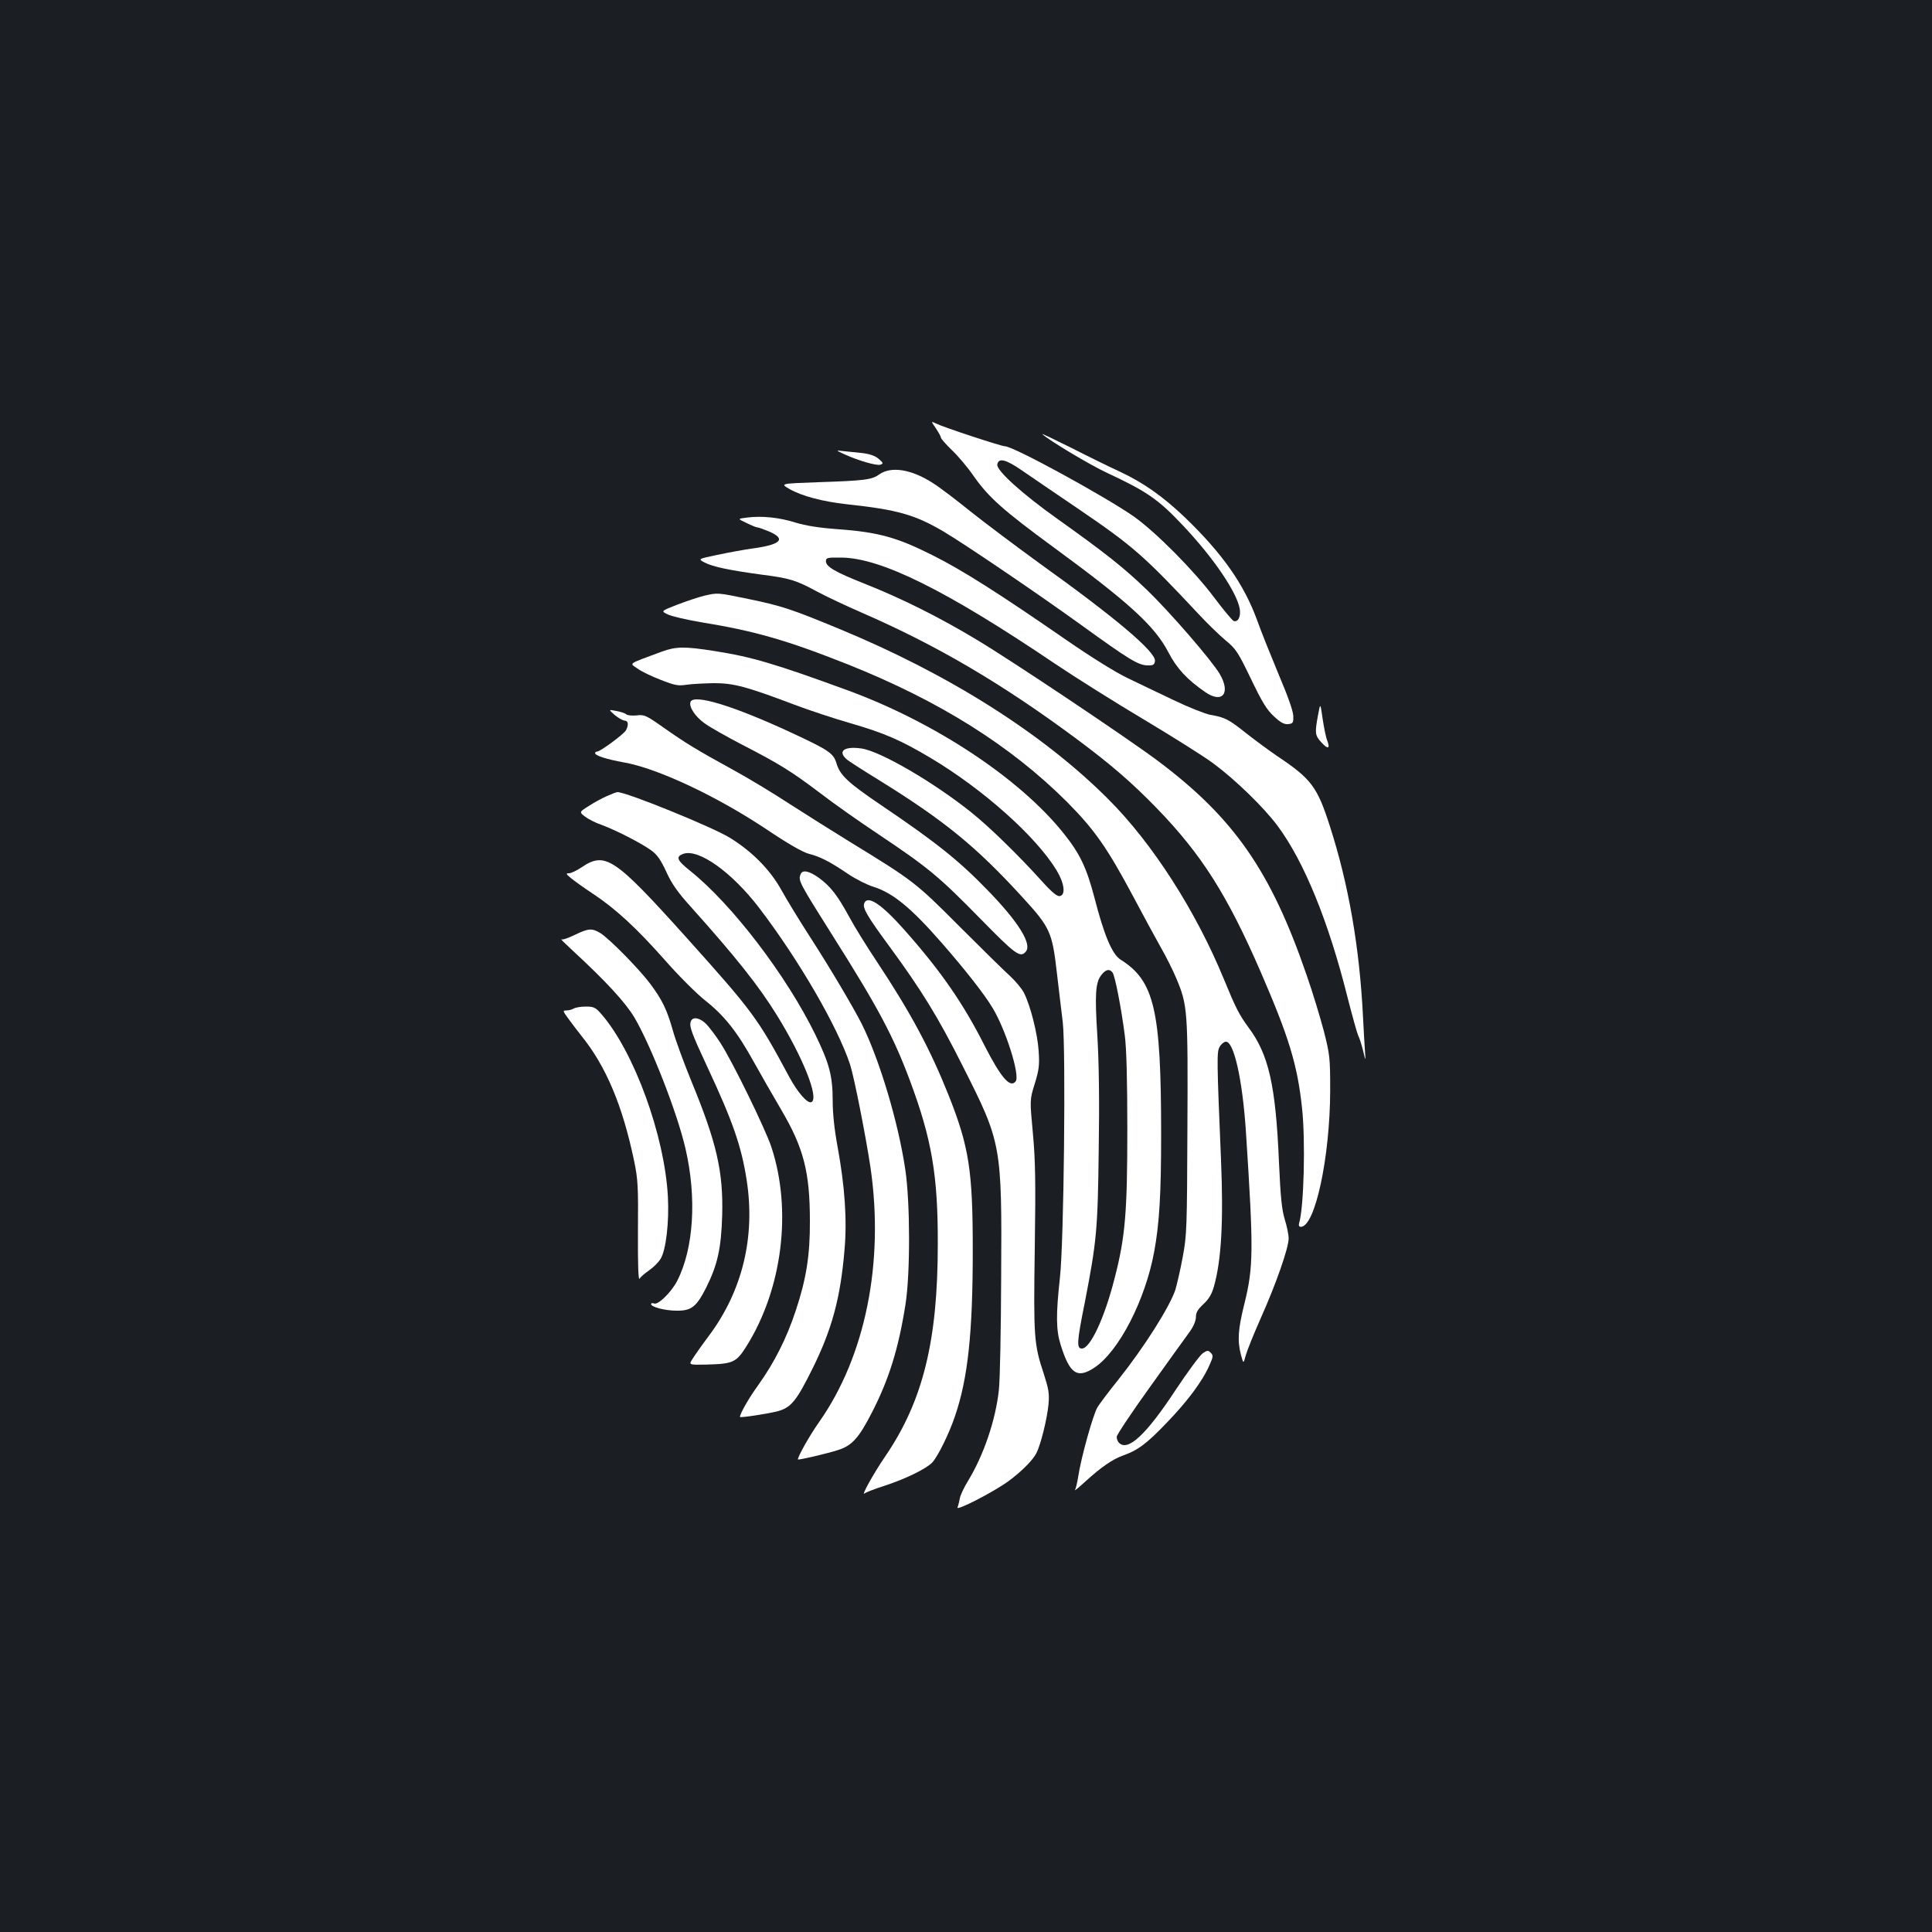 <?xml version="1.0" standalone="no"?>
<!DOCTYPE svg PUBLIC "-//W3C//DTD SVG 20010904//EN"
 "http://www.w3.org/TR/2001/REC-SVG-20010904/DTD/svg10.dtd">
<svg version="1.0" xmlns="http://www.w3.org/2000/svg"
 width="1000pt" height="1000pt" viewBox="0 0 1000 1000"
 preserveAspectRatio="xMidYMid meet">
<rect width="100%" height="100%" fill="#1b1f23"/>
<g transform="translate(0,1000) scale(0.1,-0.1)"
fill="#ffffff" stroke="none">
<path d="M4844 7783 c14 -21 26 -42 26 -48 0 -5 26 -35 58 -66 32 -30 83 -91
113 -135 77 -109 151 -175 410 -365 393 -288 526 -409 597 -546 43 -83 97
-141 190 -205 89 -62 134 -6 75 94 -42 71 -261 324 -378 436 -117 113 -217
192 -460 365 -186 132 -319 253 -313 283 6 36 44 27 129 -32 46 -32 176 -120
289 -197 285 -194 339 -241 630 -552 41 -44 101 -102 133 -129 54 -44 65 -61
132 -200 58 -121 82 -160 119 -194 35 -33 54 -42 74 -40 25 3 27 7 26 43 -1
25 -28 102 -74 210 -39 94 -91 222 -114 287 -68 185 -179 343 -372 529 -114
109 -215 180 -334 236 -52 24 -167 80 -255 125 -88 44 -155 76 -150 71 29 -29
251 -162 334 -200 208 -97 266 -137 396 -275 159 -169 277 -344 292 -430 6
-41 -9 -70 -32 -62 -7 3 -53 58 -101 122 -106 141 -299 335 -413 417 -145 102
-625 365 -669 365 -19 0 -320 99 -355 117 -29 14 -29 14 -3 -24z"/>
<path d="M4370 7649 c74 -34 169 -61 188 -54 15 6 14 9 -10 30 -19 16 -45 25
-85 30 -32 3 -76 8 -98 10 -40 5 -40 5 5 -16z"/>
<path d="M4552 7545 c-39 -28 -74 -33 -321 -41 -193 -7 -193 -7 -145 -35 65
-37 172 -65 297 -79 262 -28 353 -54 502 -142 110 -65 490 -323 710 -482 249
-180 295 -208 343 -210 31 -1 37 3 40 22 7 46 -202 223 -600 508 -121 88 -281
208 -355 267 -73 59 -161 126 -195 147 -110 71 -215 88 -276 45z"/>
<path d="M3866 7321 c-49 -6 -49 -6 -2 -28 26 -13 51 -23 57 -23 6 0 33 -10
60 -21 90 -39 61 -68 -86 -88 -44 -6 -126 -21 -182 -33 -101 -21 -101 -21 -65
-40 43 -22 129 -40 299 -63 141 -18 174 -28 286 -89 45 -24 147 -72 227 -107
385 -167 724 -366 1102 -646 189 -140 296 -233 428 -369 230 -238 362 -446
535 -844 147 -339 190 -481 214 -702 19 -171 10 -520 -15 -600 -3 -11 0 -18 9
-18 74 0 151 360 152 705 0 172 -2 186 -33 309 -19 71 -58 201 -89 289 -185
539 -377 815 -773 1111 -158 118 -754 517 -935 625 -194 117 -391 215 -583
291 -149 59 -197 87 -197 115 0 18 7 20 80 19 205 -2 541 -168 1105 -549 107
-72 317 -204 467 -293 150 -90 309 -190 354 -224 112 -83 260 -226 332 -323
136 -183 263 -492 362 -888 25 -98 50 -187 55 -197 6 -11 17 -45 25 -77 14
-58 14 -58 10 -3 -2 30 -7 109 -10 175 -18 363 -75 689 -172 990 -65 203 -96
244 -273 362 -41 28 -113 81 -160 118 -92 73 -110 82 -185 95 -27 5 -113 39
-190 76 -77 37 -185 88 -240 115 -59 28 -188 108 -318 198 -347 240 -539 362
-690 437 -184 93 -283 120 -492 135 -96 7 -164 18 -217 34 -85 27 -177 36
-252 26z"/>
<path d="M3643 6916 c-29 -7 -91 -28 -138 -46 -85 -33 -85 -33 -47 -51 20 -9
96 -27 167 -39 283 -46 446 -93 766 -220 471 -188 839 -419 1130 -709 145
-146 210 -239 347 -496 49 -93 113 -210 141 -260 28 -49 64 -121 80 -160 58
-138 60 -166 57 -770 -2 -520 -3 -557 -24 -670 -12 -66 -30 -142 -38 -170 -30
-90 -161 -297 -297 -468 -47 -58 -94 -121 -106 -140 -23 -37 -86 -264 -100
-359 -5 -31 -12 -62 -17 -70 -4 -7 20 13 54 44 79 72 140 115 194 134 77 27
123 61 228 171 107 111 185 215 221 299 19 42 19 48 6 62 -14 14 -18 13 -41
-2 -14 -9 -77 -94 -140 -189 -154 -234 -248 -321 -294 -275 -7 7 -12 20 -12
31 0 10 78 127 173 259 94 132 187 260 205 285 20 28 32 57 32 76 0 24 10 40
39 67 27 25 43 51 54 90 39 138 50 336 37 655 -22 521 -22 559 -8 585 7 14 21
26 31 28 42 8 88 -191 106 -468 40 -614 39 -698 -8 -888 -33 -133 -37 -190
-18 -264 13 -48 13 -48 25 -3 7 25 42 112 78 193 77 172 144 362 144 412 0 19
-9 63 -20 98 -15 49 -22 113 -30 295 -17 401 -53 560 -160 702 -46 63 -65 100
-124 244 -145 354 -371 707 -601 936 -338 338 -823 645 -1389 879 -248 103
-303 121 -474 156 -159 33 -157 33 -229 16z"/>
<path d="M3425 6627 c-181 -67 -167 -58 -126 -87 20 -15 74 -41 121 -59 74
-29 91 -32 135 -25 27 4 91 7 140 8 102 0 167 -17 413 -110 79 -30 212 -74
296 -98 175 -51 258 -87 411 -178 274 -163 548 -408 654 -583 40 -66 48 -127
17 -133 -14 -3 -41 19 -95 79 -123 136 -270 279 -361 352 -195 157 -475 320
-572 333 -91 13 -126 -16 -71 -60 15 -11 86 -57 158 -101 341 -211 506 -345
748 -610 142 -155 153 -179 177 -387 11 -90 24 -207 31 -260 16 -144 6 -1138
-15 -1323 -21 -191 -20 -270 4 -346 47 -151 86 -177 176 -117 126 85 262 349
308 599 27 147 36 296 36 609 0 644 -35 793 -210 903 -44 28 -85 126 -135 320
-41 156 -75 228 -160 334 -226 283 -664 573 -1115 739 -380 139 -499 174 -690
204 -158 25 -201 24 -275 -3z m2333 -1660 c13 -15 46 -186 64 -327 9 -71 13
-231 13 -490 0 -427 -11 -555 -66 -767 -52 -205 -126 -363 -169 -363 -28 0
-27 31 15 239 61 315 67 373 72 791 4 255 1 453 -7 586 -14 219 -10 279 21
318 22 28 41 33 57 13z"/>
<path d="M3574 6367 c-9 -25 23 -75 73 -111 26 -19 114 -69 197 -112 192 -99
253 -137 401 -249 66 -51 202 -147 303 -214 257 -172 312 -218 522 -432 187
-191 211 -209 240 -174 32 39 -38 152 -194 313 -150 156 -272 253 -553 443
-176 119 -216 157 -234 220 -16 51 -40 67 -238 159 -298 138 -500 199 -517
157z"/>
<path d="M6822 6298 c-17 -92 -16 -104 17 -140 34 -38 47 -34 31 8 -7 16 -17
67 -24 113 -12 85 -12 85 -24 19z"/>
<path d="M3182 6299 c18 -15 41 -28 51 -29 19 0 22 -22 7 -50 -11 -20 -133
-110 -149 -110 -6 0 -11 -4 -11 -8 0 -13 60 -32 148 -48 174 -30 482 -175 740
-347 110 -74 187 -118 218 -126 59 -15 110 -41 201 -103 40 -27 99 -57 131
-67 103 -32 196 -108 356 -291 118 -135 220 -264 263 -336 69 -113 144 -352
120 -381 -28 -37 -76 19 -161 185 -111 220 -227 387 -416 600 -118 133 -190
181 -207 136 -9 -24 16 -67 128 -219 170 -232 254 -368 383 -625 200 -396 202
-405 198 -1090 -1 -272 -6 -536 -12 -586 -17 -155 -78 -335 -160 -470 -21 -34
-40 -75 -42 -90 -3 -16 -8 -37 -12 -46 -10 -22 186 79 263 135 68 50 126 108
145 145 23 44 56 179 63 253 5 57 1 79 -25 160 -50 151 -53 186 -46 649 5 348
3 456 -10 596 -16 172 -16 172 10 255 22 72 25 96 20 170 -6 89 -42 233 -76
300 -11 22 -44 61 -72 87 -29 26 -147 142 -263 258 -226 227 -237 235 -570
439 -88 54 -227 142 -310 195 -82 54 -213 133 -290 175 -193 106 -245 138
-359 218 -92 65 -101 69 -141 64 -24 -2 -48 0 -54 6 -5 5 -28 13 -51 17 -41 8
-41 8 -8 -21z"/>
<path d="M3140 5879 c-25 -11 -67 -34 -93 -51 -49 -31 -49 -31 -20 -54 15 -12
55 -33 88 -44 75 -28 202 -93 255 -131 31 -22 50 -49 79 -112 28 -62 60 -107
127 -181 232 -259 351 -408 446 -562 134 -217 217 -425 179 -448 -19 -12 -72
48 -117 132 -163 304 -189 338 -530 718 -375 417 -421 448 -545 364 -24 -16
-53 -30 -64 -30 -17 0 -16 -3 10 -25 17 -14 67 -50 111 -79 120 -79 230 -181
375 -345 72 -82 165 -175 211 -211 97 -77 164 -161 250 -317 35 -63 98 -173
141 -246 117 -199 149 -324 149 -577 1 -177 -19 -301 -73 -463 -47 -143 -111
-270 -195 -387 -49 -68 -94 -147 -94 -164 0 -6 154 18 197 30 68 19 96 54 178
219 101 204 145 365 166 614 14 155 2 330 -36 537 -16 86 -25 170 -25 235 0
130 -17 194 -90 344 -150 307 -432 675 -647 847 -68 54 -77 73 -38 88 79 30
252 -93 395 -280 208 -273 406 -616 470 -810 22 -69 81 -369 106 -535 71 -491
-27 -975 -266 -1315 -48 -68 -110 -177 -110 -194 0 -5 154 31 209 49 71 23
106 62 172 190 90 174 140 335 176 565 25 160 24 527 -1 695 -36 245 -134 572
-226 756 -46 90 -160 283 -267 449 -55 85 -122 195 -149 244 -58 104 -149 197
-265 269 -88 55 -538 238 -583 237 -6 0 -31 -10 -56 -21z"/>
<path d="M4144 5475 c-13 -33 -10 -39 167 -320 234 -370 313 -519 398 -746
114 -305 146 -493 145 -849 0 -501 -77 -812 -272 -1098 -61 -89 -127 -209
-107 -192 7 6 54 24 104 40 108 35 218 89 247 121 29 32 86 147 117 239 67
196 92 430 92 860 0 411 -19 534 -125 801 -96 240 -196 427 -371 691 -54 81
-119 186 -145 235 -59 108 -95 155 -155 199 -50 36 -86 44 -95 19z"/>
<path d="M2975 5161 c-33 -16 -64 -27 -70 -23 -5 3 21 -23 60 -59 170 -157
271 -266 319 -346 85 -145 221 -491 264 -678 59 -254 43 -517 -43 -685 -30
-58 -98 -125 -119 -117 -9 4 -16 2 -16 -3 0 -15 72 -34 132 -34 77 -1 103 20
154 121 58 117 77 201 82 373 6 225 -28 375 -160 695 -38 93 -81 210 -95 260
-31 110 -56 161 -119 245 -59 78 -211 232 -256 260 -44 27 -63 25 -133 -9z"/>
<path d="M2970 4780 c-8 -5 -25 -10 -37 -10 -22 0 -21 -2 12 -47 20 -27 48
-64 64 -84 128 -158 213 -361 273 -647 20 -96 22 -133 20 -367 -1 -161 2 -254
8 -244 5 9 27 28 50 44 22 15 49 42 59 59 28 45 45 189 38 322 -17 318 -176
753 -346 947 -29 33 -38 37 -80 37 -25 0 -53 -5 -61 -10z"/>
<path d="M3576 4714 c-10 -25 3 -60 84 -234 133 -284 178 -414 205 -590 45
-292 -22 -571 -195 -803 -36 -48 -74 -102 -85 -120 -21 -32 -21 -32 74 -30
137 4 152 11 206 97 185 297 235 702 128 1028 -31 94 -200 440 -263 538 -23
36 -56 80 -73 98 -33 34 -71 42 -81 16z"/>
</g>
</svg>
